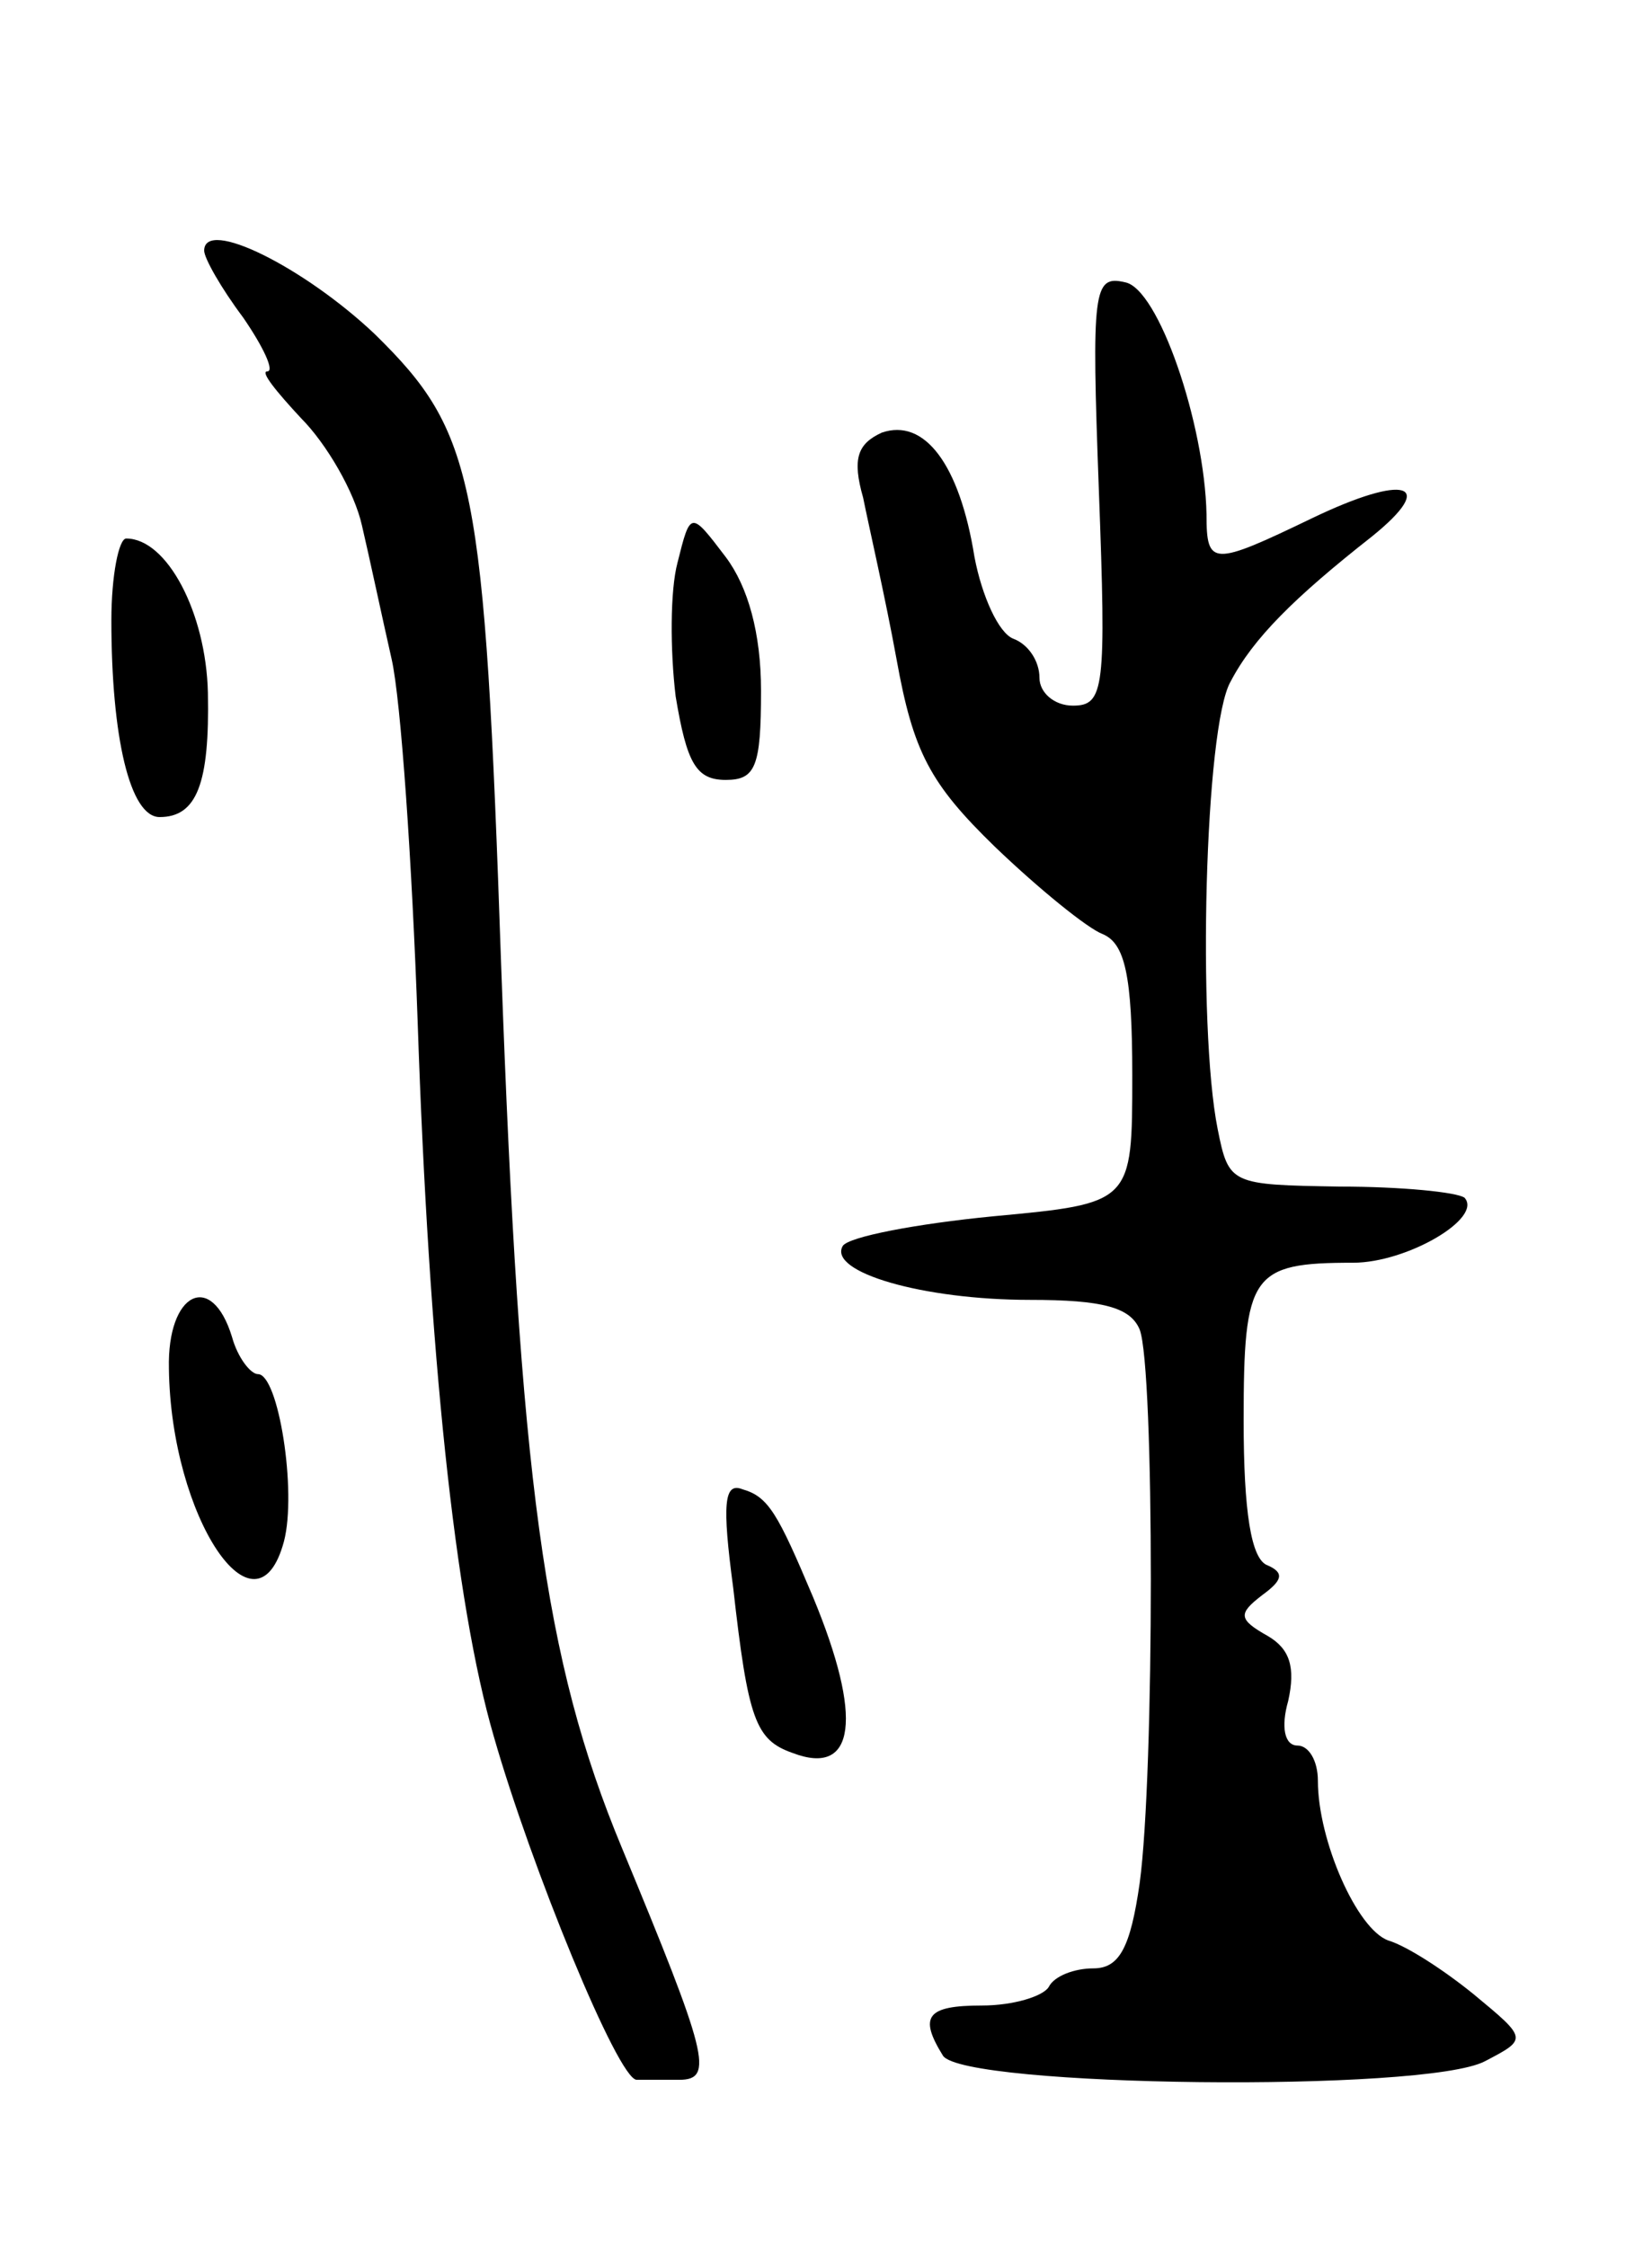 <svg version="1.0" xmlns="http://www.w3.org/2000/svg"
 width="89pt" height="121pt" viewBox="0 0 89 121"
 preserveAspectRatio="xMidYMid meet">
<g transform="translate(0,121) scale(0.1,-0.1)"
fill="#000000" stroke="none">
<path d="M110 1075 c0 -4 9 -20 21 -36 11 -16 17 -29 13 -29 -4 0 5 -11 18
-25 14 -14 29 -40 33 -58 4 -17 11 -50 16 -72 5 -22 11 -110 14 -195 6 -178
20 -313 41 -385 20 -70 67 -185 77 -185 4 0 14 0 23 0 19 0 15 14 -31 125 -42
101 -55 198 -65 475 -9 262 -14 287 -68 340 -38 36 -92 63 -92 45z"/>
<path d="M592 946 c4 -107 3 -116 -14 -116 -10 0 -18 7 -18 15 0 9 -6 18 -14
21 -8 3 -17 23 -21 44 -8 50 -27 75 -50 67 -13 -6 -16 -14 -10 -35 3 -15 12
-54 18 -87 9 -50 18 -67 53 -101 24 -23 50 -44 58 -47 12 -5 16 -22 16 -76 0
-69 0 -69 -75 -76 -41 -4 -78 -11 -81 -16 -8 -14 43 -29 101 -29 39 0 54 -4
59 -16 8 -21 8 -239 0 -298 -5 -35 -11 -46 -25 -46 -10 0 -21 -4 -24 -10 -3
-5 -19 -10 -36 -10 -30 0 -34 -6 -21 -27 11 -17 260 -20 292 -3 23 12 23 12
-6 36 -16 13 -36 26 -46 29 -17 6 -38 54 -38 86 0 11 -5 19 -11 19 -7 0 -9 10
-5 24 4 18 1 28 -11 35 -16 9 -16 12 -3 22 11 8 12 12 3 16 -9 3 -13 29 -13
78 0 79 4 85 59 85 29 0 70 24 60 35 -4 3 -34 6 -67 6 -59 1 -60 1 -66 31 -11
55 -7 217 7 241 12 23 34 45 76 78 36 29 18 34 -32 10 -54 -26 -57 -26 -57 2
-1 49 -26 122 -44 125 -17 4 -18 -4 -14 -112z"/>
<path d="M365 907 c-4 -15 -4 -47 -1 -72 6 -36 11 -45 27 -45 16 0 19 7 19 48
0 31 -7 56 -19 72 -19 25 -19 25 -26 -3z"/>
<path d="M60 876 c0 -63 10 -106 26 -106 20 0 27 18 26 67 -1 43 -22 83 -44
83 -4 0 -8 -20 -8 -44z"/>
<path d="M91 473 c1 -80 47 -149 62 -93 7 27 -3 90 -14 90 -4 0 -11 9 -14 20
-11 36 -35 24 -34 -17z"/>
<path d="M395 355 c8 -71 12 -82 32 -89 34 -13 38 19 11 84 -19 45 -24 54 -38
58 -10 4 -11 -8 -5 -53z"/>
</g>
</svg>
